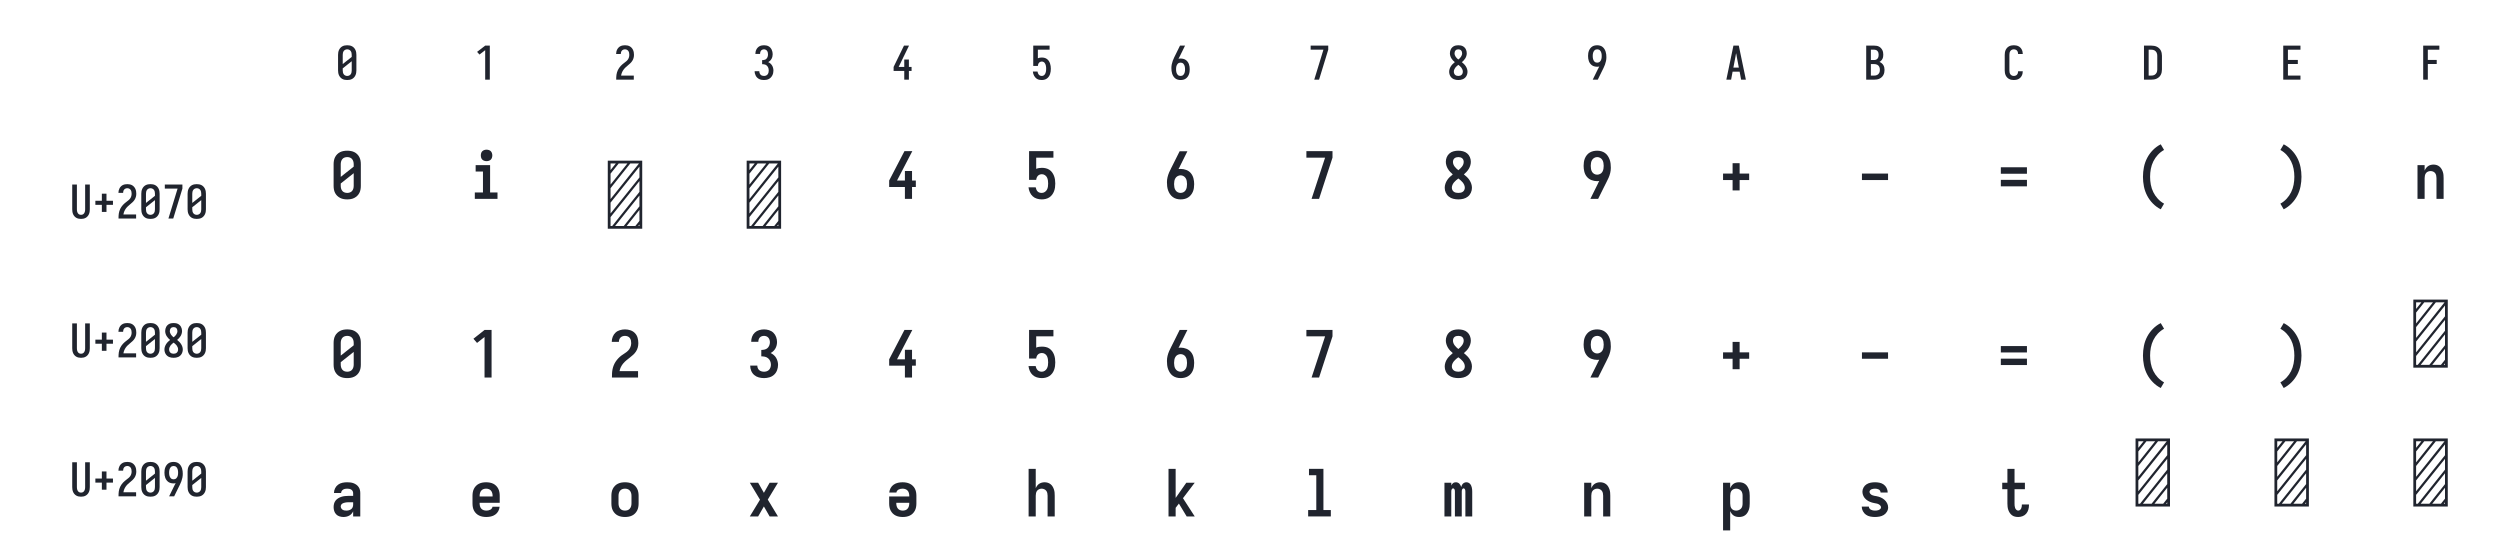 <?xml version="1.0" encoding="UTF-8" standalone="no"?>
<svg height="288" viewBox="0 0 1296 288" width="1296" xmlns="http://www.w3.org/2000/svg">
<defs>
<path d="M 250 8 Q 223 8 196 3 Q 169 -2 145 -15 Q 121 -28 102.5 -48.5 Q 84 -69 72.5 -94 Q 61 -119 56.5 -146 Q 52 -173 52 -200 L 52 -535 Q 52 -562 56.5 -589 Q 61 -616 72.5 -641 Q 84 -666 102.5 -686.5 Q 121 -707 145 -720 Q 169 -733 196 -738 Q 223 -743 250 -743 Q 277 -743 304 -738 Q 331 -733 355 -720 Q 379 -707 397.5 -686.5 Q 416 -666 427.5 -641 Q 439 -616 443.5 -589 Q 448 -562 448 -535 L 448 -200 Q 448 -173 443.5 -146 Q 439 -119 427.5 -94 Q 416 -69 397.5 -48.5 Q 379 -28 355 -15 Q 331 -2 304 3 Q 277 8 250 8 Z M 153 -337 L 347 -491 L 347 -535 Q 347 -557 342.5 -578.5 Q 338 -600 325.5 -618 Q 313 -636 292.5 -645.5 Q 272 -655 250 -655 Q 228 -655 207.5 -645.5 Q 187 -636 174.5 -618 Q 162 -600 157.5 -578.5 Q 153 -557 153 -535 Z M 250 -80 Q 272 -80 292.5 -89.5 Q 313 -99 325.5 -117 Q 338 -135 342.5 -156.5 Q 347 -178 347 -200 L 347 -398 L 153 -244 L 153 -200 Q 153 -178 157.5 -156.5 Q 162 -135 174.5 -117 Q 187 -99 207.5 -89.5 Q 228 -80 250 -80 Z " id="path1"/>
<path d="M 230 0 L 230 -637 L 107 -542 L 55 -600 L 230 -735 L 330 -735 L 330 0 Z " id="path2"/>
<path d="M 60 0 L 60 -1 Q 60 -27 61 -54 Q 62 -81 66 -107 Q 70 -133 77.5 -158.5 Q 85 -184 96.5 -207.5 Q 108 -231 123 -253 Q 138 -275 156 -294.5 Q 174 -314 194 -331 Q 214 -348 235.5 -364 Q 257 -380 277.5 -397 Q 298 -414 313 -435.5 Q 328 -457 335.5 -483 Q 343 -509 343 -535 Q 343 -557 339 -578 Q 335 -599 323.5 -617 Q 312 -635 292 -645 Q 272 -655 251 -655 Q 231 -655 213 -648 Q 195 -641 182.5 -626.5 Q 170 -612 164.5 -593 Q 159 -574 159 -555 L 159 -554 L 58 -554 L 58 -556 Q 58 -581 64 -606 Q 70 -631 82 -653.5 Q 94 -676 112 -694 Q 130 -712 152.5 -723 Q 175 -734 200 -738.5 Q 225 -743 251 -743 Q 278 -743 304.5 -737.5 Q 331 -732 354 -719 Q 377 -706 395 -685.5 Q 413 -665 424 -640.5 Q 435 -616 439.5 -589 Q 444 -562 444 -535 Q 444 -501 435 -468 Q 426 -435 407.5 -406 Q 389 -377 364 -353.5 Q 339 -330 312.5 -308.5 Q 286 -287 261 -263.5 Q 236 -240 216.5 -212.5 Q 197 -185 184 -153.5 Q 171 -122 166 -88 L 440 -88 L 440 0 Z " id="path3"/>
<path d="M 252 8 Q 226 8 200 3.5 Q 174 -1 150.5 -12 Q 127 -23 107.5 -41 Q 88 -59 75.5 -82 Q 63 -105 56.5 -130.5 Q 50 -156 50 -183 L 151 -183 Q 151 -162 157.5 -142.5 Q 164 -123 178 -108 Q 192 -93 212 -86.5 Q 232 -80 252 -80 Q 275 -80 296 -88.5 Q 317 -97 330.5 -114.5 Q 344 -132 349.5 -154 Q 355 -176 355 -198 Q 355 -217 351 -235.5 Q 347 -254 338.5 -271 Q 330 -288 316.5 -301 Q 303 -314 286 -322 Q 269 -330 250 -332 Q 231 -334 212 -334 L 212 -422 Q 229 -422 246 -424 Q 263 -426 278.5 -433 Q 294 -440 306 -452.5 Q 318 -465 325.5 -480.5 Q 333 -496 336 -513 Q 339 -530 339 -547 Q 339 -566 334.5 -585.5 Q 330 -605 319 -621 Q 308 -637 290 -646 Q 272 -655 253 -655 Q 234 -655 216.5 -647.5 Q 199 -640 188 -625.5 Q 177 -611 172 -593 Q 167 -575 167 -556 L 167 -555 L 66 -555 L 66 -558 Q 66 -582 71.5 -606.5 Q 77 -631 88.5 -653 Q 100 -675 117.5 -693 Q 135 -711 157 -722.5 Q 179 -734 203.5 -738.5 Q 228 -743 253 -743 Q 278 -743 303 -738 Q 328 -733 350.5 -721 Q 373 -709 390 -690 Q 407 -671 418 -648 Q 429 -625 434.5 -600 Q 440 -575 440 -550 Q 440 -524 434 -498.5 Q 428 -473 415.5 -450.5 Q 403 -428 384.5 -409.5 Q 366 -391 343 -379 Q 369 -368 391 -348.5 Q 413 -329 427.5 -304.5 Q 442 -280 449 -252 Q 456 -224 456 -195 Q 456 -168 450 -141.5 Q 444 -115 431.5 -91 Q 419 -67 400 -47 Q 381 -27 357 -14.5 Q 333 -2 306.5 3 Q 280 8 252 8 Z " id="path4"/>
<path d="M 282 0 L 282 -188 L 52 -188 L 52 -275 L 276 -735 L 385 -735 L 161 -275 L 282 -275 L 282 -435 L 382 -435 L 382 -275 L 440 -275 L 440 -188 L 382 -188 L 382 0 Z " id="path5"/>
<path d="M 252 8 Q 227 8 202.5 3.5 Q 178 -1 156.5 -12.5 Q 135 -24 117.5 -42 Q 100 -60 88 -81 Q 76 -102 69 -126 Q 62 -150 60 -174 L 60 -176 L 160 -176 L 161 -172 Q 164 -154 170.5 -137 Q 177 -120 188.5 -107 Q 200 -94 217 -87 Q 234 -80 252 -80 Q 269 -80 285 -87 Q 301 -94 312 -106.5 Q 323 -119 330 -135 Q 337 -151 340.5 -167.5 Q 344 -184 345.5 -201 Q 347 -218 347 -235 Q 347 -252 345.5 -269 Q 344 -286 340.5 -302.5 Q 337 -319 330.5 -334.5 Q 324 -350 313.5 -363 Q 303 -376 287 -383.5 Q 271 -391 254 -391 Q 236 -391 219.5 -384 Q 203 -377 191.5 -363 Q 180 -349 174.5 -331.5 Q 169 -314 168 -296 L 68 -296 L 68 -735 L 421 -735 L 421 -647 L 168 -647 L 168 -462 Q 188 -471 210 -474.5 Q 232 -478 254 -478 Q 284 -478 312.5 -470.5 Q 341 -463 364.5 -445.5 Q 388 -428 404.5 -403.5 Q 421 -379 430.5 -351 Q 440 -323 444 -294 Q 448 -265 448 -235 Q 448 -206 444 -176.5 Q 440 -147 430.5 -119 Q 421 -91 404 -66.5 Q 387 -42 363 -24.5 Q 339 -7 310 0.5 Q 281 8 252 8 Z " id="path6"/>
<path d="M 250 8 Q 219 8 189 -0.5 Q 159 -9 135 -28 Q 111 -47 94.5 -73.5 Q 78 -100 68.5 -129.5 Q 59 -159 55.5 -189.5 Q 52 -220 52 -250 Q 52 -291 60 -331 Q 68 -371 82 -409 Q 96 -447 114 -483.5 Q 132 -520 150 -556 L 238 -735 L 347 -735 L 240 -517 Q 232 -500 223 -483.5 Q 214 -467 205 -451 Q 217 -454 229 -455 Q 241 -456 253 -456 Q 281 -456 309.5 -449 Q 338 -442 361.5 -426 Q 385 -410 402.5 -386.5 Q 420 -363 430 -336.5 Q 440 -310 444 -281.5 Q 448 -253 448 -224 Q 448 -195 444 -166.5 Q 440 -138 429.5 -111 Q 419 -84 401.5 -60.5 Q 384 -37 360 -21 Q 336 -5 307.5 1.5 Q 279 8 250 8 Z M 250 -80 Q 266 -80 282 -85.5 Q 298 -91 309.5 -102.5 Q 321 -114 328.5 -129 Q 336 -144 340 -159.5 Q 344 -175 345.5 -191.5 Q 347 -208 347 -224 Q 347 -240 345.5 -256.5 Q 344 -273 340 -288.5 Q 336 -304 328.5 -319 Q 321 -334 309.5 -345.5 Q 298 -357 282.5 -362.5 Q 267 -368 251 -368 Q 234 -368 218.5 -362.5 Q 203 -357 191.5 -345.5 Q 180 -334 172 -319.5 Q 164 -305 160 -289 Q 156 -273 154.5 -256.5 Q 153 -240 153 -224 Q 153 -208 154.5 -191.5 Q 156 -175 160 -159.5 Q 164 -144 171.5 -129 Q 179 -114 190.5 -102.5 Q 202 -91 218 -85.5 Q 234 -80 250 -80 Z " id="path7"/>
<path d="M 138 0 L 336 -647 L 60 -647 L 60 -735 L 440 -735 L 440 -647 L 242 0 Z " id="path8"/>
<path d="M 250 8 Q 225 8 200 4 Q 175 -0 152 -10 Q 129 -20 109.5 -37 Q 90 -54 77.5 -75.5 Q 65 -97 58.5 -121.5 Q 52 -146 52 -172 Q 52 -203 62 -232.5 Q 72 -262 88.5 -288 Q 105 -314 127 -336 Q 149 -358 174 -378 Q 152 -396 132.5 -417 Q 113 -438 98.5 -462.5 Q 84 -487 76 -514.5 Q 68 -542 68 -570 Q 68 -594 73.5 -617 Q 79 -640 90.5 -661 Q 102 -682 119.5 -698.5 Q 137 -715 158 -725 Q 179 -735 202.5 -739 Q 226 -743 250 -743 Q 274 -743 297.5 -739 Q 321 -735 342 -725 Q 363 -715 380.5 -698.5 Q 398 -682 409.5 -661 Q 421 -640 426.5 -617 Q 432 -594 432 -570 Q 432 -542 424 -514.5 Q 416 -487 401.5 -462.5 Q 387 -438 367.5 -417 Q 348 -396 326 -378 Q 351 -358 373 -336 Q 395 -314 411.5 -288 Q 428 -262 438 -232.5 Q 448 -203 448 -172 Q 448 -146 441.5 -121.5 Q 435 -97 422.5 -75.5 Q 410 -54 390.5 -37 Q 371 -20 348 -10 Q 325 -0 300 4 Q 275 8 250 8 Z M 250 -435 Q 266 -447 280.5 -461.5 Q 295 -476 306.5 -493 Q 318 -510 325 -529.5 Q 332 -549 332 -569 Q 332 -586 326.5 -602.5 Q 321 -619 310 -631.5 Q 299 -644 283 -649.5 Q 267 -655 250 -655 Q 233 -655 217 -649.5 Q 201 -644 190 -631.5 Q 179 -619 173.5 -602.5 Q 168 -586 168 -569 Q 168 -549 175 -529.5 Q 182 -510 193.5 -493 Q 205 -476 219.5 -461.5 Q 234 -447 250 -435 Z M 250 -80 Q 269 -80 287.5 -85.5 Q 306 -91 320 -104 Q 334 -117 340.5 -135.5 Q 347 -154 347 -173 Q 347 -196 338.5 -217.5 Q 330 -239 316.5 -257.5 Q 303 -276 285.5 -291 Q 268 -306 250 -320 Q 232 -306 214.5 -291 Q 197 -276 183.5 -257.5 Q 170 -239 161.5 -217.5 Q 153 -196 153 -173 Q 153 -154 159.5 -135.5 Q 166 -117 180 -104 Q 194 -91 212.5 -85.5 Q 231 -80 250 -80 Z " id="path9"/>
<path d="M 262 0 L 153 0 L 260 -218 Q 268 -235 277 -251.5 Q 286 -268 295 -284 Q 283 -281 271 -280 Q 259 -279 247 -279 Q 219 -279 190.5 -286 Q 162 -293 138.5 -309 Q 115 -325 97.5 -348.5 Q 80 -372 70 -398.5 Q 60 -425 56 -453.5 Q 52 -482 52 -511 Q 52 -540 56 -568.5 Q 60 -597 70.5 -624 Q 81 -651 98.5 -674.5 Q 116 -698 140 -714 Q 164 -730 192.5 -736.5 Q 221 -743 250 -743 Q 281 -743 311 -734.5 Q 341 -726 365 -707 Q 389 -688 405.5 -661.5 Q 422 -635 431.5 -605.5 Q 441 -576 444.5 -545.5 Q 448 -515 448 -485 Q 448 -444 440 -404 Q 432 -364 418 -326 Q 404 -288 386 -251.5 Q 368 -215 350 -179 Z M 249 -367 Q 266 -367 281.5 -372.5 Q 297 -378 308.5 -389.5 Q 320 -401 328 -415.5 Q 336 -430 340 -446 Q 344 -462 345.5 -478.5 Q 347 -495 347 -511 Q 347 -527 345.5 -543.5 Q 344 -560 340 -575.5 Q 336 -591 328.5 -606 Q 321 -621 309.5 -632.5 Q 298 -644 282 -649.5 Q 266 -655 250 -655 Q 234 -655 218 -649.5 Q 202 -644 190.5 -632.5 Q 179 -621 171.5 -606 Q 164 -591 160 -575.5 Q 156 -560 154.5 -543.5 Q 153 -527 153 -511 Q 153 -495 154.5 -478.5 Q 156 -462 160 -446.5 Q 164 -431 171.5 -416 Q 179 -401 190.5 -389.5 Q 202 -378 217.5 -372.5 Q 233 -367 249 -367 Z " id="path10"/>
<path d="M 39 0 L 192 -735 L 308 -735 L 461 0 L 358 0 L 326 -172 L 174 -172 L 142 0 Z M 309 -260 L 265 -490 Q 262 -511 258 -531.5 Q 254 -552 250 -572 Q 246 -552 242 -531.5 Q 238 -511 235 -490 L 191 -260 Z " id="path11"/>
<path d="M 60 0 L 60 -735 L 234 -735 Q 261 -735 287 -730.5 Q 313 -726 336 -714 Q 359 -702 377.5 -682.5 Q 396 -663 408 -639.5 Q 420 -616 424.5 -590 Q 429 -564 429 -538 Q 429 -515 425 -492 Q 421 -469 410.5 -448.5 Q 400 -428 383.5 -411 Q 367 -394 347 -383 Q 372 -373 393.5 -355.5 Q 415 -338 429.5 -314.5 Q 444 -291 450 -264 Q 456 -237 456 -210 Q 456 -181 450 -152.5 Q 444 -124 430 -98.5 Q 416 -73 394.5 -53.5 Q 373 -34 347 -21.5 Q 321 -9 292 -4.5 Q 263 -0 234 0 Z M 161 -424 L 234 -424 Q 255 -424 274.5 -432.5 Q 294 -441 306.5 -457.5 Q 319 -474 324 -494.5 Q 329 -515 329 -536 Q 329 -557 324 -577.5 Q 319 -598 306.5 -614.5 Q 294 -631 274.5 -639 Q 255 -647 234 -647 L 161 -647 Z M 161 -88 L 234 -88 Q 251 -88 267 -91 Q 283 -94 297.5 -101.5 Q 312 -109 323.5 -121 Q 335 -133 342.5 -148 Q 350 -163 352.5 -179 Q 355 -195 355 -212 Q 355 -228 352.5 -244.5 Q 350 -261 343 -276 Q 336 -291 324.5 -303 Q 313 -315 298 -322.5 Q 283 -330 267 -333 Q 251 -336 234 -336 L 161 -336 Z " id="path12"/>
<path d="M 247 8 Q 220 8 193.5 2.5 Q 167 -3 143.5 -16 Q 120 -29 101.5 -49.5 Q 83 -70 72 -94.5 Q 61 -119 56.5 -146 Q 52 -173 52 -200 L 52 -535 Q 52 -562 56.5 -589 Q 61 -616 72 -640.5 Q 83 -665 101.5 -685.5 Q 120 -706 143.5 -719 Q 167 -732 193.5 -737.5 Q 220 -743 247 -743 Q 273 -743 298 -738.5 Q 323 -734 346 -723 Q 369 -712 387.5 -694 Q 406 -676 418 -653.5 Q 430 -631 436 -606 Q 442 -581 442 -556 L 442 -554 L 341 -554 L 341 -555 Q 341 -575 335.5 -593.5 Q 330 -612 317 -627 Q 304 -642 285.5 -648.5 Q 267 -655 247 -655 Q 226 -655 206 -645.5 Q 186 -636 173.5 -618 Q 161 -600 157 -578.5 Q 153 -557 153 -535 L 153 -200 Q 153 -178 157 -156.5 Q 161 -135 173.5 -117 Q 186 -99 206 -89.5 Q 226 -80 247 -80 Q 267 -80 285.5 -86.5 Q 304 -93 317 -108 Q 330 -123 335.5 -141.5 Q 341 -160 341 -180 L 341 -181 L 442 -181 L 442 -179 Q 442 -154 436 -129 Q 430 -104 418 -81.5 Q 406 -59 387.5 -41 Q 369 -23 346 -12 Q 323 -1 298 3.5 Q 273 8 247 8 Z " id="path13"/>
<path d="M 60 0 L 60 -735 L 219 -735 Q 249 -735 279 -730 Q 309 -725 336.5 -712 Q 364 -699 386 -678.5 Q 408 -658 422 -631.5 Q 436 -605 442 -575 Q 448 -545 448 -515 L 448 -220 Q 448 -190 442 -160 Q 436 -130 422 -103.5 Q 408 -77 386 -56.5 Q 364 -36 336.5 -23 Q 309 -10 279 -5 Q 249 -0 219 0 Z M 161 -88 L 219 -88 Q 237 -88 254 -91 Q 271 -94 286.5 -102.5 Q 302 -111 314 -124 Q 326 -137 333.5 -152.5 Q 341 -168 344 -185.5 Q 347 -203 347 -220 L 347 -515 Q 347 -532 344 -549.5 Q 341 -567 333.5 -582.5 Q 326 -598 314 -611 Q 302 -624 286.5 -632.5 Q 271 -641 254 -644 Q 237 -647 219 -647 L 161 -647 Z " id="path14"/>
<path d="M 68 0 L 68 -735 L 440 -735 L 440 -647 L 169 -647 L 169 -426 L 383 -426 L 383 -338 L 169 -338 L 169 -88 L 440 -88 L 440 0 Z " id="path15"/>
<path d="M 91 0 L 91 -735 L 440 -735 L 440 -647 L 191 -647 L 191 -426 L 383 -426 L 383 -338 L 191 -338 L 191 0 Z " id="path16"/>
<path d="M 250 8 Q 223 8 196.5 2.5 Q 170 -3 147 -16.5 Q 124 -30 106.5 -50.5 Q 89 -71 78.5 -95.5 Q 68 -120 64 -146.5 Q 60 -173 60 -200 L 60 -735 L 161 -735 L 161 -200 Q 161 -186 162.5 -172 Q 164 -158 168 -144.5 Q 172 -131 179.5 -118.5 Q 187 -106 197.5 -97 Q 208 -88 222 -84 Q 236 -80 250 -80 Q 264 -80 278 -84 Q 292 -88 302.5 -97 Q 313 -106 320.5 -118.5 Q 328 -131 332 -144.5 Q 336 -158 337.5 -172 Q 339 -186 339 -200 L 339 -735 L 440 -735 L 440 -200 Q 440 -173 436 -146.5 Q 432 -120 421.5 -95.5 Q 411 -71 393.5 -50.5 Q 376 -30 353 -16.5 Q 330 -3 303.5 2.5 Q 277 8 250 8 Z " id="path17"/>
<path d="M 300 -143 L 200 -143 L 200 -296 L 60 -296 L 60 -384 L 200 -384 L 200 -537 L 300 -537 L 300 -384 L 440 -384 L 440 -296 L 300 -296 Z " id="path18"/>
<path d="M 250 -317 Q 230 -317 210.5 -320.5 Q 191 -324 173.5 -333 Q 156 -342 142 -355.5 Q 128 -369 119 -386.5 Q 110 -404 106.5 -423.5 Q 103 -443 103 -463 L 103 -698 Q 103 -717 106.5 -736.5 Q 110 -756 119 -773.5 Q 128 -791 142 -805 Q 156 -819 173.5 -827.5 Q 191 -836 210.5 -839.5 Q 230 -843 250 -843 Q 270 -843 289.5 -839.5 Q 309 -836 326.5 -827.5 Q 344 -819 358 -805 Q 372 -791 381 -773.5 Q 390 -756 393.5 -736.5 Q 397 -717 397 -698 L 397 -463 Q 397 -443 393.5 -423.5 Q 390 -404 381 -386.5 Q 372 -369 358 -355.5 Q 344 -342 326.5 -333 Q 309 -324 289.5 -320.5 Q 270 -317 250 -317 Z M 180 -560 L 320 -671 L 320 -698 Q 320 -712 316 -726.5 Q 312 -741 302.5 -752.5 Q 293 -764 279 -769 Q 265 -774 250 -774 Q 235 -774 221 -769 Q 207 -764 197.5 -752.5 Q 188 -741 184 -726.5 Q 180 -712 180 -698 Z M 250 -387 Q 265 -387 279 -392 Q 293 -397 302.5 -408 Q 312 -419 316 -433.5 Q 320 -448 320 -463 L 320 -600 L 180 -489 L 180 -463 Q 180 -448 184 -433.5 Q 188 -419 197.5 -408 Q 207 -397 221 -392 Q 235 -387 250 -387 Z " id="path19"/>
<path d="M 255 -730 Q 242 -730 230 -734 Q 218 -738 209 -746.5 Q 200 -755 196.5 -767.5 Q 193 -780 193 -792 Q 193 -804 196.5 -816.5 Q 200 -829 209 -837.5 Q 218 -846 230 -850 Q 242 -854 255 -854 Q 267 -854 279.5 -850 Q 292 -846 300.5 -837.5 Q 309 -829 313 -816.5 Q 317 -804 317 -792 Q 317 -780 313 -767.5 Q 309 -755 300.5 -746.5 Q 292 -738 279.5 -734 Q 267 -730 255 -730 Z M 128 -323 L 128 -392 L 216 -392 L 216 -618 L 137 -618 L 137 -687 L 293 -687 L 293 -392 L 373 -392 L 373 -323 Z " id="path20"/>
<path d="M 64 0 L 64 -735 L 436 -735 L 436 0 Z M 94 -321 L 179 -427 L 401 -705 L 307 -705 L 94 -438 Z M 94 -477 L 276 -705 L 182 -705 L 94 -595 Z M 94 -634 L 151 -705 L 94 -705 Z M 94 -165 L 406 -554 L 406 -671 L 94 -282 Z M 94 -30 L 112 -30 L 406 -398 L 406 -515 L 94 -126 Z M 237 -30 L 406 -242 L 406 -359 L 143 -30 Z M 268 -30 L 362 -30 L 406 -85 L 406 -203 Z M 393 -30 L 406 -30 L 406 -46 Z " id="path21"/>
<path d="M 273 -323 L 273 -451 L 103 -451 L 103 -521 L 268 -838 L 353 -838 L 188 -521 L 273 -521 L 273 -624 L 350 -624 L 350 -521 L 391 -521 L 391 -451 L 350 -451 L 350 -323 Z " id="path22"/>
<path d="M 251 -317 Q 224 -317 198 -325 Q 172 -333 152.5 -351 Q 133 -369 122 -394.5 Q 111 -420 108 -446 L 108 -447 L 185 -447 L 186 -446 Q 188 -434 193 -422.5 Q 198 -411 206.5 -402.5 Q 215 -394 227 -390.5 Q 239 -387 251 -387 Q 268 -387 283 -396.5 Q 298 -406 306.5 -421 Q 315 -436 317.5 -453 Q 320 -470 320 -488 Q 320 -505 317.5 -522 Q 315 -539 307.5 -554 Q 300 -569 285 -579 Q 270 -589 253 -589 Q 241 -589 229.5 -585 Q 218 -581 209.5 -572 Q 201 -563 196.5 -551.5 Q 192 -540 191 -528 L 114 -528 L 114 -838 L 377 -838 L 377 -768 L 191 -768 L 191 -647 Q 206 -653 221.5 -655.5 Q 237 -658 253 -658 Q 274 -658 295 -653 Q 316 -648 333.5 -636.5 Q 351 -625 363.5 -607.5 Q 376 -590 383.5 -570.5 Q 391 -551 394 -530 Q 397 -509 397 -488 Q 397 -466 394 -445 Q 391 -424 383.5 -404.5 Q 376 -385 363 -367.5 Q 350 -350 332 -338.5 Q 314 -327 293 -322 Q 272 -317 251 -317 Z " id="path23"/>
<path d="M 250 -317 Q 228 -317 206 -323 Q 184 -329 166 -342.5 Q 148 -356 135.5 -374.5 Q 123 -393 115.5 -414.5 Q 108 -436 105.5 -458 Q 103 -480 103 -503 Q 103 -530 109.5 -557 Q 116 -584 127 -609.5 Q 138 -635 151 -659.5 Q 164 -684 176 -709 L 240 -837 L 324 -837 L 245 -678 Q 241 -670 237 -661.5 Q 233 -653 228 -645 Q 234 -645 240 -645.5 Q 246 -646 252 -646 Q 283 -646 313 -634.5 Q 343 -623 362.5 -598.5 Q 382 -574 389.5 -543.5 Q 397 -513 397 -482 Q 397 -461 394 -440 Q 391 -419 383 -400 Q 375 -381 361.5 -364.5 Q 348 -348 330 -337 Q 312 -326 291.5 -321.5 Q 271 -317 250 -317 Z M 250 -387 Q 267 -387 282 -395 Q 297 -403 305.5 -417.5 Q 314 -432 317 -448.5 Q 320 -465 320 -482 Q 320 -498 317 -515 Q 314 -532 305.5 -546 Q 297 -560 282 -568.5 Q 267 -577 251 -577 Q 234 -577 218.5 -568.5 Q 203 -560 194.5 -546 Q 186 -532 183 -515.5 Q 180 -499 180 -482 Q 180 -465 183 -448.5 Q 186 -432 194.5 -417.5 Q 203 -403 218 -395 Q 233 -387 250 -387 Z " id="path24"/>
<path d="M 165 -323 L 311 -768 L 109 -768 L 109 -838 L 391 -838 L 391 -768 L 290 -459 L 246 -323 Z " id="path25"/>
<path d="M 250 -317 Q 223 -317 196 -323.5 Q 169 -330 147.5 -347 Q 126 -364 114.5 -389.5 Q 103 -415 103 -442 Q 103 -464 110 -485 Q 117 -506 129 -524.5 Q 141 -543 157 -558.5 Q 173 -574 190 -587 Q 175 -600 161 -615 Q 147 -630 137 -647 Q 127 -664 121 -683.5 Q 115 -703 115 -723 Q 115 -749 125 -773 Q 135 -797 154.5 -813.5 Q 174 -830 199 -836.5 Q 224 -843 250 -843 Q 276 -843 301 -836.5 Q 326 -830 345.5 -813.5 Q 365 -797 375 -773 Q 385 -749 385 -723 Q 385 -703 379 -683.5 Q 373 -664 363 -647 Q 353 -630 339 -615 Q 325 -600 310 -587 Q 327 -574 343 -558.5 Q 359 -543 371 -524.5 Q 383 -506 390 -485 Q 397 -464 397 -442 Q 397 -415 385.5 -389.5 Q 374 -364 352.5 -347 Q 331 -330 304 -323.5 Q 277 -317 250 -317 Z M 250 -632 Q 261 -641 271 -650.5 Q 281 -660 289.5 -671 Q 298 -682 303 -695 Q 308 -708 308 -722 Q 308 -733 304 -743.5 Q 300 -754 291.5 -761 Q 283 -768 272 -771 Q 261 -774 250 -774 Q 239 -774 228 -771 Q 217 -768 208.5 -761 Q 200 -754 196 -743.5 Q 192 -733 192 -722 Q 192 -708 197 -695 Q 202 -682 210.5 -671 Q 219 -660 229 -650.5 Q 239 -641 250 -632 Z M 250 -387 Q 263 -387 275.5 -389.5 Q 288 -392 298.5 -399.5 Q 309 -407 314.5 -419 Q 320 -431 320 -443 Q 320 -459 313.5 -473.5 Q 307 -488 297 -500.5 Q 287 -513 275 -523 Q 263 -533 250 -543 Q 237 -533 225 -523 Q 213 -513 203 -500.5 Q 193 -488 186.5 -473.5 Q 180 -459 180 -443 Q 180 -431 185.5 -419 Q 191 -407 201.5 -399.5 Q 212 -392 224.5 -389.5 Q 237 -387 250 -387 Z " id="path26"/>
<path d="M 176 -323 L 255 -482 Q 259 -491 263 -499.5 Q 267 -508 272 -516 Q 266 -515 260 -514.5 Q 254 -514 248 -514 Q 217 -514 187 -526 Q 157 -538 137.5 -562 Q 118 -586 110.5 -617 Q 103 -648 103 -679 Q 103 -700 106 -720.5 Q 109 -741 117 -760.5 Q 125 -780 138.5 -796.5 Q 152 -813 170 -823.5 Q 188 -834 208.5 -838.5 Q 229 -843 250 -843 Q 272 -843 294 -837 Q 316 -831 334 -818 Q 352 -805 364.5 -786 Q 377 -767 384.5 -746 Q 392 -725 394.5 -702.5 Q 397 -680 397 -658 Q 397 -630 390.5 -603 Q 384 -576 373 -551 Q 362 -526 349 -501.5 Q 336 -477 324 -452 L 260 -323 Z M 249 -584 Q 266 -584 281.5 -592 Q 297 -600 305.5 -614.5 Q 314 -629 317 -645.5 Q 320 -662 320 -679 Q 320 -695 317 -712 Q 314 -729 305.5 -743 Q 297 -757 282 -765.5 Q 267 -774 250 -774 Q 233 -774 218 -765.5 Q 203 -757 194.5 -743 Q 186 -729 183 -712 Q 180 -695 180 -679 Q 180 -662 183 -645.5 Q 186 -629 194.5 -614.5 Q 203 -600 218 -592 Q 233 -584 249 -584 Z " id="path27"/>
<path d="M 212 -414 L 212 -526 L 109 -526 L 109 -596 L 212 -596 L 212 -708 L 288 -708 L 288 -596 L 391 -596 L 391 -526 L 288 -526 L 288 -414 Z " id="path28"/>
<path d="M 109 -526 L 109 -596 L 391 -596 L 391 -526 Z " id="path29"/>
<path d="M 109 -594 L 109 -664 L 391 -664 L 391 -594 Z M 109 -458 L 109 -528 L 391 -528 L 391 -458 Z " id="path30"/>
<path d="M 336 -210 Q 289 -234 251.5 -272 Q 214 -310 189.5 -357 Q 165 -404 154.5 -456 Q 144 -508 144 -561 Q 144 -614 154.5 -666 Q 165 -718 189.5 -765 Q 214 -812 251.5 -850 Q 289 -888 336 -912 L 372 -851 Q 334 -830 304.5 -798 Q 275 -766 256 -727.5 Q 237 -689 229 -646.5 Q 221 -604 221 -561 Q 221 -518 229 -475.5 Q 237 -433 256 -394.5 Q 275 -356 304.5 -324 Q 334 -292 372 -271 Z " id="path31"/>
<path d="M 164 -210 L 128 -271 Q 166 -292 195.5 -324 Q 225 -356 244 -394.5 Q 263 -433 271 -475.5 Q 279 -518 279 -561 Q 279 -604 271 -646.5 Q 263 -689 244 -727.5 Q 225 -766 195.5 -798 Q 166 -830 128 -851 L 164 -912 Q 211 -888 248.5 -850 Q 286 -812 310.5 -765 Q 335 -718 345.5 -666 Q 356 -614 356 -561 Q 356 -508 345.5 -456 Q 335 -404 310.5 -357 Q 286 -310 248.5 -272 Q 211 -234 164 -210 Z " id="path32"/>
<path d="M 109 -323 L 109 -687 L 186 -687 L 186 -628 Q 192 -642 201 -654.5 Q 210 -667 223 -676 Q 236 -685 251 -689 Q 266 -693 282 -693 Q 299 -693 315.5 -688 Q 332 -683 345.5 -672 Q 359 -661 368 -646 Q 377 -631 382.5 -614.5 Q 388 -598 389.5 -581 Q 391 -564 391 -547 L 391 -323 L 314 -323 L 314 -547 Q 314 -561 311 -575 Q 308 -589 299.5 -600.5 Q 291 -612 277.5 -617.5 Q 264 -623 250 -623 Q 236 -623 222.5 -617.5 Q 209 -612 200.5 -600.5 Q 192 -589 189 -575 Q 186 -561 186 -547 L 186 -323 Z " id="path33"/>
<path d="M 250 113 Q 230 113 210.5 109.5 Q 191 106 173.5 97.5 Q 156 89 142 75 Q 128 61 119 43.5 Q 110 26 106.5 6.5 Q 103 -13 103 -33 L 103 -267 Q 103 -287 106.5 -306.5 Q 110 -326 119 -343.5 Q 128 -361 142 -374.5 Q 156 -388 173.5 -397 Q 191 -406 210.5 -409.5 Q 230 -413 250 -413 Q 270 -413 289.5 -409.5 Q 309 -406 326.5 -397 Q 344 -388 358 -374.5 Q 372 -361 381 -343.5 Q 390 -326 393.5 -306.5 Q 397 -287 397 -267 L 397 -33 Q 397 -13 393.5 6.5 Q 390 26 381 43.5 Q 372 61 358 75 Q 344 89 326.5 97.5 Q 309 106 289.5 109.5 Q 270 113 250 113 Z M 180 -130 L 320 -241 L 320 -267 Q 320 -282 316 -296.5 Q 312 -311 302.5 -322 Q 293 -333 279 -338 Q 265 -343 250 -343 Q 235 -343 221 -338 Q 207 -333 197.5 -322 Q 188 -311 184 -296.5 Q 180 -282 180 -267 Z M 250 44 Q 265 44 279 39 Q 293 34 302.5 22.5 Q 312 11 316 -3.5 Q 320 -18 320 -33 L 320 -170 L 180 -59 L 180 -33 Q 180 -18 184 -3.5 Q 188 11 197.5 22.5 Q 207 34 221 39 Q 235 44 250 44 Z " id="path34"/>
<path d="M 233 107 L 233 -331 L 152 -267 L 113 -312 L 233 -407 L 309 -407 L 309 107 Z " id="path35"/>
<path d="M 109 107 Q 109 84 110 61.5 Q 111 39 115.5 17 Q 120 -5 128.5 -26 Q 137 -47 149.5 -65.5 Q 162 -84 177.5 -100.5 Q 193 -117 211 -130.5 Q 229 -144 248.5 -156 Q 268 -168 283.5 -183.5 Q 299 -199 308 -220.5 Q 317 -242 317 -264 Q 317 -279 314 -293.5 Q 311 -308 302 -320 Q 293 -332 279 -337.5 Q 265 -343 250 -343 Q 237 -343 224.5 -339 Q 212 -335 202.5 -326 Q 193 -317 188.5 -304.5 Q 184 -292 184 -279 L 184 -278 L 107 -278 L 107 -279 Q 107 -307 117.5 -333.5 Q 128 -360 148 -378.5 Q 168 -397 195.5 -405 Q 223 -413 250 -413 Q 280 -413 308.5 -403.5 Q 337 -394 357.5 -372.5 Q 378 -351 386 -322.5 Q 394 -294 394 -264 Q 394 -241 388 -218 Q 382 -195 369 -175 Q 356 -155 338.5 -139 Q 321 -123 302 -108.5 Q 283 -94 265 -79 Q 247 -64 231.5 -46 Q 216 -28 205.5 -6.5 Q 195 15 191 38 L 391 38 L 391 107 Z " id="path36"/>
<path d="M 252 113 Q 223 113 195 105.5 Q 167 98 145.5 79.5 Q 124 61 113 34 Q 102 7 102 -22 L 179 -22 Q 179 -8 184 5 Q 189 18 199.5 27 Q 210 36 224 40 Q 238 44 252 44 Q 267 44 281.5 39 Q 296 34 306 23 Q 316 12 321 -2.5 Q 326 -17 326 -32 Q 326 -52 318 -70.5 Q 310 -89 295 -101.5 Q 280 -114 260.5 -118 Q 241 -122 222 -122 L 222 -191 Q 239 -191 257 -195 Q 275 -199 288 -210.5 Q 301 -222 308 -239 Q 315 -256 315 -274 Q 315 -287 311 -300 Q 307 -313 298.5 -323 Q 290 -333 277.5 -338 Q 265 -343 252 -343 Q 239 -343 227 -339 Q 215 -335 206.5 -326 Q 198 -317 194 -305 Q 190 -293 190 -280 L 190 -279 L 113 -279 L 113 -281 Q 113 -308 122.5 -334 Q 132 -360 152 -378.5 Q 172 -397 198.5 -405 Q 225 -413 252 -413 Q 279 -413 306 -404.5 Q 333 -396 353 -376.5 Q 373 -357 382.5 -330 Q 392 -303 392 -276 Q 392 -258 387.5 -240 Q 383 -222 374 -206.5 Q 365 -191 352 -178.5 Q 339 -166 323 -158 Q 341 -149 356.5 -136 Q 372 -123 382 -106 Q 392 -89 397.5 -69.5 Q 403 -50 403 -31 Q 403 -1 392.5 27.5 Q 382 56 360.5 76 Q 339 96 310 104.5 Q 281 113 252 113 Z " id="path37"/>
<path d="M 273 107 L 273 -21 L 103 -21 L 103 -90 L 268 -407 L 353 -407 L 188 -90 L 273 -90 L 273 -193 L 350 -193 L 350 -90 L 391 -90 L 391 -21 L 350 -21 L 350 107 Z " id="path38"/>
<path d="M 251 113 Q 224 113 198 105 Q 172 97 152.5 79 Q 133 61 122 36 Q 111 11 108 -16 L 108 -17 L 185 -17 L 186 -15 Q 188 -3 193 8 Q 198 19 206.5 27.5 Q 215 36 227 40 Q 239 44 251 44 Q 268 44 283 34.5 Q 298 25 306.5 9.5 Q 315 -6 317.5 -23 Q 320 -40 320 -57 Q 320 -74 317.5 -91 Q 315 -108 307.5 -123.5 Q 300 -139 285 -148.5 Q 270 -158 253 -158 Q 241 -158 229.5 -154 Q 218 -150 209.5 -141.5 Q 201 -133 196.5 -121.5 Q 192 -110 191 -98 L 114 -98 L 114 -407 L 377 -407 L 377 -338 L 191 -338 L 191 -216 Q 206 -223 221.5 -225 Q 237 -227 253 -227 Q 274 -227 295 -222.5 Q 316 -218 333.5 -206 Q 351 -194 363.5 -177 Q 376 -160 383.5 -140 Q 391 -120 394 -99 Q 397 -78 397 -57 Q 397 -36 394 -15 Q 391 6 383.5 26 Q 376 46 363 63 Q 350 80 332 91.5 Q 314 103 293 108 Q 272 113 251 113 Z " id="path39"/>
<path d="M 250 113 Q 228 113 206 107 Q 184 101 166 88 Q 148 75 135.5 56 Q 123 37 115.5 16 Q 108 -5 105.5 -27.5 Q 103 -50 103 -72 Q 103 -100 109.5 -127 Q 116 -154 127 -179 Q 138 -204 151 -228.5 Q 164 -253 176 -278 L 240 -407 L 324 -407 L 245 -248 Q 241 -239 237 -230.5 Q 233 -222 228 -214 Q 234 -215 240 -215.5 Q 246 -216 252 -216 Q 283 -216 313 -204 Q 343 -192 362.5 -168 Q 382 -144 389.5 -113 Q 397 -82 397 -51 Q 397 -30 394 -9.5 Q 391 11 383 30.5 Q 375 50 361.5 66.5 Q 348 83 330 93.5 Q 312 104 291.5 108.5 Q 271 113 250 113 Z M 250 44 Q 267 44 282 35.5 Q 297 27 305.5 13 Q 314 -1 317 -18 Q 320 -35 320 -51 Q 320 -68 317 -84.5 Q 314 -101 305.5 -115.5 Q 297 -130 282 -138 Q 267 -146 251 -146 Q 234 -146 218.5 -138 Q 203 -130 194.5 -115.5 Q 186 -101 183 -84.5 Q 180 -68 180 -51 Q 180 -35 183 -18 Q 186 -1 194.5 13 Q 203 27 218 35.5 Q 233 44 250 44 Z " id="path40"/>
<path d="M 165 107 L 311 -338 L 109 -338 L 109 -407 L 391 -407 L 391 -338 L 290 -29 L 246 107 Z " id="path41"/>
<path d="M 250 113 Q 223 113 196 106.5 Q 169 100 147.5 83.5 Q 126 67 114.5 41.5 Q 103 16 103 -11 Q 103 -33 110 -54.5 Q 117 -76 129 -94 Q 141 -112 157 -127.5 Q 173 -143 190 -157 Q 175 -170 161 -184.5 Q 147 -199 137 -216.5 Q 127 -234 121 -253.5 Q 115 -273 115 -293 Q 115 -318 125 -342.5 Q 135 -367 154.5 -383.5 Q 174 -400 199 -406.5 Q 224 -413 250 -413 Q 276 -413 301 -406.5 Q 326 -400 345.5 -383.5 Q 365 -367 375 -342.5 Q 385 -318 385 -293 Q 385 -273 379 -253.5 Q 373 -234 363 -216.5 Q 353 -199 339 -184.5 Q 325 -170 310 -157 Q 327 -143 343 -127.5 Q 359 -112 371 -94 Q 383 -76 390 -54.5 Q 397 -33 397 -11 Q 397 16 385.5 41.5 Q 374 67 352.5 83.5 Q 331 100 304 106.5 Q 277 113 250 113 Z M 250 -201 Q 261 -210 271 -219.5 Q 281 -229 289.5 -240.5 Q 298 -252 303 -265 Q 308 -278 308 -292 Q 308 -303 304 -313.5 Q 300 -324 291.5 -331 Q 283 -338 272 -340.5 Q 261 -343 250 -343 Q 239 -343 228 -340.5 Q 217 -338 208.5 -331 Q 200 -324 196 -313.5 Q 192 -303 192 -292 Q 192 -278 197 -265 Q 202 -252 210.5 -240.5 Q 219 -229 229 -219.5 Q 239 -210 250 -201 Z M 250 44 Q 263 44 275.5 41 Q 288 38 298.5 30.5 Q 309 23 314.5 11.5 Q 320 0 320 -13 Q 320 -29 313.5 -43.5 Q 307 -58 297 -70 Q 287 -82 275 -92.5 Q 263 -103 250 -112 Q 237 -103 225 -92.5 Q 213 -82 203 -70 Q 193 -58 186.5 -43.5 Q 180 -29 180 -13 Q 180 0 185.5 11.5 Q 191 23 201.5 30.5 Q 212 38 224.5 41 Q 237 44 250 44 Z " id="path42"/>
<path d="M 176 107 L 255 -52 Q 259 -60 263 -68.5 Q 267 -77 272 -85 Q 266 -85 260 -84.5 Q 254 -84 248 -84 Q 217 -84 187 -95.5 Q 157 -107 137.5 -131.5 Q 118 -156 110.5 -186.5 Q 103 -217 103 -248 Q 103 -269 106 -290 Q 109 -311 117 -330 Q 125 -349 138.5 -365.5 Q 152 -382 170 -393 Q 188 -404 208.5 -408.5 Q 229 -413 250 -413 Q 272 -413 294 -407 Q 316 -401 334 -387.5 Q 352 -374 364.5 -355.5 Q 377 -337 384.5 -315.5 Q 392 -294 394.5 -272 Q 397 -250 397 -227 Q 397 -200 390.5 -173 Q 384 -146 373 -120.5 Q 362 -95 349 -70.5 Q 336 -46 324 -21 L 260 107 Z M 249 -153 Q 266 -153 281.5 -161.5 Q 297 -170 305.5 -184 Q 314 -198 317 -214.5 Q 320 -231 320 -248 Q 320 -265 317 -281.5 Q 314 -298 305.5 -312.5 Q 297 -327 282 -335 Q 267 -343 250 -343 Q 233 -343 218 -335 Q 203 -327 194.5 -312.5 Q 186 -298 183 -281.5 Q 180 -265 180 -248 Q 180 -232 183 -215 Q 186 -198 194.5 -184 Q 203 -170 218 -161.5 Q 233 -153 249 -153 Z " id="path43"/>
<path d="M 212 17 L 212 -96 L 109 -96 L 109 -165 L 212 -165 L 212 -278 L 288 -278 L 288 -165 L 391 -165 L 391 -96 L 288 -96 L 288 17 Z " id="path44"/>
<path d="M 109 -96 L 109 -165 L 391 -165 L 391 -96 Z " id="path45"/>
<path d="M 109 -164 L 109 -233 L 391 -233 L 391 -164 Z M 109 -28 L 109 -97 L 391 -97 L 391 -28 Z " id="path46"/>
<path d="M 336 220 Q 289 196 251.5 158 Q 214 120 189.5 73.5 Q 165 27 154.5 -25.5 Q 144 -78 144 -130 Q 144 -183 154.5 -235.5 Q 165 -288 189.5 -334.5 Q 214 -381 251.5 -419 Q 289 -457 336 -481 L 372 -420 Q 334 -399 304.5 -367.5 Q 275 -336 256 -297.5 Q 237 -259 229 -216 Q 221 -173 221 -130 Q 221 -88 229 -45 Q 237 -2 256 36.5 Q 275 75 304.5 106.5 Q 334 138 372 159 Z " id="path47"/>
<path d="M 164 220 L 128 159 Q 166 138 195.5 106.5 Q 225 75 244 36.5 Q 263 -2 271 -45 Q 279 -88 279 -130 Q 279 -173 271 -216 Q 263 -259 244 -297.5 Q 225 -336 195.5 -367.5 Q 166 -399 128 -420 L 164 -481 Q 211 -457 248.5 -419 Q 286 -381 310.5 -334.5 Q 335 -288 345.5 -235.5 Q 356 -183 356 -130 Q 356 -78 345.5 -25.5 Q 335 27 310.5 73.5 Q 286 120 248.5 158 Q 211 196 164 220 Z " id="path48"/>
<path d="M 209 113 Q 188 113 167 106.5 Q 146 100 131 84.5 Q 116 69 109.5 48.5 Q 103 28 103 6 Q 103 -13 108 -31.5 Q 113 -50 125 -65 Q 137 -80 154 -90 Q 171 -100 189 -105.5 Q 207 -111 226 -113 Q 245 -115 264 -115 L 314 -115 L 314 -145 Q 314 -156 308.5 -166.5 Q 303 -177 293 -183 Q 283 -189 272 -191 Q 261 -193 249 -193 Q 238 -193 227 -191 Q 216 -189 206 -183 Q 196 -177 190 -167 Q 184 -157 184 -146 L 107 -146 L 107 -147 Q 107 -173 119 -197 Q 131 -221 151.5 -236 Q 172 -251 197.5 -256.5 Q 223 -262 249 -262 Q 267 -262 284 -260 Q 301 -258 317.5 -252 Q 334 -246 348.5 -235.5 Q 363 -225 373 -210.5 Q 383 -196 387 -179 Q 391 -162 391 -145 L 391 107 L 314 107 L 314 52 Q 307 67 296 79 Q 285 91 271 98.5 Q 257 106 241 109.5 Q 225 113 209 113 Z M 240 44 Q 254 44 267.5 40.5 Q 281 37 292 29 Q 303 21 308.5 8 Q 314 -5 314 -18 L 314 -46 L 264 -46 Q 255 -46 246.5 -45.5 Q 238 -45 229 -43 Q 220 -41 211.5 -38.5 Q 203 -36 196 -31 Q 189 -26 184.5 -18 Q 180 -10 180 -1 Q 180 9 185.5 19 Q 191 29 200 34.5 Q 209 40 219.5 42 Q 230 44 240 44 Z " id="path49"/>
<path d="M 252 113 Q 232 113 212.5 109.5 Q 193 106 175 97.5 Q 157 89 142.5 75 Q 128 61 119 43.5 Q 110 26 106.5 6.5 Q 103 -13 103 -33 L 103 -117 Q 103 -136 106.5 -155.5 Q 110 -175 119 -192.5 Q 128 -210 142 -224 Q 156 -238 173.5 -246.5 Q 191 -255 210.5 -258.5 Q 230 -262 250 -262 Q 270 -262 289.5 -258.5 Q 309 -255 326.5 -246.5 Q 344 -238 358 -224 Q 372 -210 381 -192.5 Q 390 -175 393.5 -155.5 Q 397 -136 397 -117 L 397 -40 L 180 -40 L 180 -33 Q 180 -18 184 -3 Q 188 12 198 23 Q 208 34 222.5 39 Q 237 44 252 44 Q 263 44 273.5 42 Q 284 40 294 35 Q 304 30 311 21 Q 318 12 319 2 L 396 2 Q 394 27 381.5 50 Q 369 73 348 87.5 Q 327 102 302 107.5 Q 277 113 252 113 Z M 180 -109 L 320 -109 L 320 -117 Q 320 -131 316 -145.5 Q 312 -160 302.5 -171.5 Q 293 -183 279 -188 Q 265 -193 250 -193 Q 235 -193 221 -188 Q 207 -183 197.5 -171.5 Q 188 -160 184 -145.5 Q 180 -131 180 -117 Z " id="path50"/>
<path d="M 250 113 Q 230 113 210.5 109.5 Q 191 106 173.5 97.5 Q 156 89 142 75 Q 128 61 119 43.5 Q 110 26 106.5 6.5 Q 103 -13 103 -33 L 103 -117 Q 103 -136 106.5 -155.5 Q 110 -175 119 -192.5 Q 128 -210 142 -224 Q 156 -238 173.5 -246.5 Q 191 -255 210.5 -258.5 Q 230 -262 250 -262 Q 270 -262 289.5 -258.5 Q 309 -255 326.5 -246.5 Q 344 -238 358 -224 Q 372 -210 381 -192.5 Q 390 -175 393.5 -155.5 Q 397 -136 397 -117 L 397 -33 Q 397 -13 393.5 6.5 Q 390 26 381 43.5 Q 372 61 358 75 Q 344 89 326.5 97.5 Q 309 106 289.5 109.5 Q 270 113 250 113 Z M 250 44 Q 265 44 279 39 Q 293 34 302.5 22.5 Q 312 11 316 -3.5 Q 320 -18 320 -33 L 320 -117 Q 320 -131 316 -145.5 Q 312 -160 302.5 -171.5 Q 293 -183 279 -188 Q 265 -193 250 -193 Q 235 -193 221 -188 Q 207 -183 197.5 -171.5 Q 188 -160 184 -145.5 Q 180 -131 180 -117 L 180 -33 Q 180 -18 184 -3.5 Q 188 11 197.5 22.5 Q 207 34 221 39 Q 235 44 250 44 Z " id="path51"/>
<path d="M 98 107 L 208 -74 L 98 -257 L 188 -257 L 250 -148 L 312 -257 L 402 -257 L 292 -75 L 402 107 L 312 107 L 250 -1 L 188 107 Z " id="path52"/>
<path d="M 250 113 Q 230 113 210.5 109.5 Q 191 106 173.5 97.5 Q 156 89 142 75 Q 128 61 119 43.5 Q 110 26 106.5 6.5 Q 103 -13 103 -33 L 103 -109 L 320 -109 L 320 -117 Q 320 -131 316 -146 Q 312 -161 302 -172 Q 292 -183 277.5 -188 Q 263 -193 248 -193 Q 237 -193 226.5 -191 Q 216 -189 206 -184 Q 196 -179 189 -170 Q 182 -161 181 -151 L 104 -151 Q 106 -176 118.5 -199 Q 131 -222 152 -236.5 Q 173 -251 198 -256.5 Q 223 -262 248 -262 Q 268 -262 287.5 -258.5 Q 307 -255 325 -246.5 Q 343 -238 357.5 -224 Q 372 -210 381 -192.5 Q 390 -175 393.5 -155.5 Q 397 -136 397 -117 L 397 -33 Q 397 -13 393.5 6.5 Q 390 26 381 43.5 Q 372 61 358 75 Q 344 89 326.5 97.5 Q 309 106 289.5 109.5 Q 270 113 250 113 Z M 250 44 Q 265 44 279 39 Q 293 34 302.5 22.5 Q 312 11 316 -3.5 Q 320 -18 320 -33 L 320 -40 L 180 -40 L 180 -33 Q 180 -18 184 -3.5 Q 188 11 197.5 22.5 Q 207 34 221 39 Q 235 44 250 44 Z " id="path53"/>
<path d="M 109 107 L 109 -407 L 186 -407 L 186 -198 Q 192 -212 201 -224.5 Q 210 -237 223 -245.5 Q 236 -254 251 -258 Q 266 -262 282 -262 Q 299 -262 315.5 -257 Q 332 -252 345.5 -241.5 Q 359 -231 368 -216 Q 377 -201 382.5 -184.5 Q 388 -168 389.5 -151 Q 391 -134 391 -117 L 391 107 L 314 107 L 314 -117 Q 314 -131 311 -145 Q 308 -159 299.5 -170 Q 291 -181 277.5 -187 Q 264 -193 250 -193 Q 236 -193 222.5 -187 Q 209 -181 200.5 -170 Q 192 -159 189 -145 Q 186 -131 186 -117 L 186 107 Z " id="path54"/>
<path d="M 120 107 L 120 -407 L 197 -407 L 197 -93 L 312 -257 L 403 -257 L 276 -90 L 403 107 L 316 107 L 232 -32 L 197 14 L 197 107 Z " id="path55"/>
<path d="M 128 107 L 128 38 L 216 38 L 216 -338 L 137 -338 L 137 -407 L 293 -407 L 293 38 L 373 38 L 373 107 Z " id="path56"/>
<path d="M 100 107 L 100 -257 L 174 -257 L 174 -227 Q 177 -235 182 -241.5 Q 187 -248 193.5 -253 Q 200 -258 208 -260 Q 216 -262 224 -262 Q 234 -262 244 -258 Q 254 -254 261 -247 Q 268 -240 273 -230.5 Q 278 -221 281 -211 Q 284 -221 288.5 -230.5 Q 293 -240 300 -247 Q 307 -254 317 -258 Q 327 -262 337 -262 Q 348 -262 358.5 -257.5 Q 369 -253 376.5 -244.5 Q 384 -236 388.5 -226 Q 393 -216 395.5 -205 Q 398 -194 399 -183 Q 400 -172 400 -160 L 400 107 L 326 107 L 326 -160 Q 326 -166 325.5 -171.5 Q 325 -177 323 -182.5 Q 321 -188 316.5 -192 Q 312 -196 307 -196 Q 301 -196 296.5 -192 Q 292 -188 290 -182.5 Q 288 -177 287.5 -171.5 Q 287 -166 287 -160 L 287 107 L 213 107 L 213 -160 Q 213 -166 212.5 -171.5 Q 212 -177 210 -182.5 Q 208 -188 203.5 -192 Q 199 -196 193 -196 Q 188 -196 183.5 -192 Q 179 -188 177 -182.5 Q 175 -177 174.5 -171.5 Q 174 -166 174 -160 L 174 107 Z " id="path57"/>
<path d="M 109 107 L 109 -257 L 186 -257 L 186 -198 Q 192 -212 201 -224.5 Q 210 -237 223 -245.5 Q 236 -254 251 -258 Q 266 -262 282 -262 Q 299 -262 315.5 -257 Q 332 -252 345.5 -241.5 Q 359 -231 368 -216 Q 377 -201 382.5 -184.5 Q 388 -168 389.5 -151 Q 391 -134 391 -117 L 391 107 L 314 107 L 314 -117 Q 314 -131 311 -145 Q 308 -159 299.5 -170 Q 291 -181 277.5 -187 Q 264 -193 250 -193 Q 236 -193 222.5 -187 Q 209 -181 200.5 -170 Q 192 -159 189 -145 Q 186 -131 186 -117 L 186 107 Z " id="path58"/>
<path d="M 109 258 L 109 -257 L 186 -257 L 186 -198 Q 192 -212 201 -224.5 Q 210 -237 223 -246 Q 236 -255 251.5 -258.5 Q 267 -262 282 -262 Q 300 -262 317 -257.5 Q 334 -253 348 -242.5 Q 362 -232 371.5 -217 Q 381 -202 387 -185.5 Q 393 -169 395 -151.5 Q 397 -134 397 -117 L 397 -33 Q 397 -15 395 2.5 Q 393 20 387 36.5 Q 381 53 371.5 68 Q 362 83 348 93.5 Q 334 104 317 108.5 Q 300 113 282 113 Q 267 113 251.5 109.5 Q 236 106 223 97 Q 210 88 201 75.5 Q 192 63 186 49 L 186 258 Z M 251 44 Q 265 44 279 38.5 Q 293 33 303 22 Q 313 11 316.5 -3.5 Q 320 -18 320 -33 L 320 -117 Q 320 -131 316.5 -145.5 Q 313 -160 303 -171 Q 293 -182 279 -187.5 Q 265 -193 251 -193 Q 236 -193 222.5 -187.5 Q 209 -182 200.5 -170.5 Q 192 -159 189 -145 Q 186 -131 186 -117 L 186 -33 Q 186 -18 189 -4 Q 192 10 200.5 21.5 Q 209 33 222.5 38.5 Q 236 44 251 44 Z " id="path59"/>
<path d="M 249 113 Q 224 113 198.5 108 Q 173 103 152.5 88.5 Q 132 74 119.5 50.5 Q 107 27 107 2 L 107 1 L 184 1 Q 184 12 190.5 21 Q 197 30 207 35 Q 217 40 227.5 42 Q 238 44 249 44 Q 259 44 269.5 43 Q 280 42 289.5 38 Q 299 34 307 26.5 Q 315 19 315 9 Q 315 -3 306 -12 Q 297 -21 286.5 -26 Q 276 -31 264 -33 Q 252 -35 240.5 -37.5 Q 229 -40 217.5 -43 Q 206 -46 195 -51 Q 184 -56 173.5 -62 Q 163 -68 154 -76 Q 145 -84 137.5 -93 Q 130 -102 125 -113 Q 120 -124 117 -135.5 Q 114 -147 114 -159 Q 114 -183 126 -205 Q 138 -227 158.5 -240 Q 179 -253 203 -257.5 Q 227 -262 251 -262 Q 275 -262 299.5 -257 Q 324 -252 344 -237.5 Q 364 -223 375.5 -200 Q 387 -177 387 -153 L 387 -151 L 310 -151 L 310 -152 Q 310 -162 304.5 -171 Q 299 -180 290 -184.5 Q 281 -189 271 -191 Q 261 -193 251 -193 Q 241 -193 231.5 -191.5 Q 222 -190 213 -186.5 Q 204 -183 197.5 -175.5 Q 191 -168 191 -159 Q 191 -147 199.5 -137.5 Q 208 -128 219 -123 Q 230 -118 241.5 -116 Q 253 -114 265 -112 Q 277 -110 288.5 -106.5 Q 300 -103 311 -98.5 Q 322 -94 332 -87.5 Q 342 -81 351 -73.5 Q 360 -66 367.5 -56.5 Q 375 -47 380.5 -36.5 Q 386 -26 389 -14 Q 392 -2 392 10 Q 392 34 378.5 56.5 Q 365 79 344 91.5 Q 323 104 298.5 108.5 Q 274 113 249 113 Z " id="path60"/>
<path d="M 297 113 Q 279 113 261.5 109 Q 244 105 230 94.5 Q 216 84 206 69.5 Q 196 55 190 38 Q 184 21 182 3.5 Q 180 -14 180 -31 L 180 -187 L 124 -187 L 124 -257 L 180 -257 L 180 -407 L 257 -407 L 257 -257 L 369 -257 L 369 -187 L 257 -187 L 257 -31 Q 257 -20 258 -8 Q 259 4 263 15 Q 267 26 276 35 Q 285 44 297 44 Q 307 44 315.5 37.5 Q 324 31 328.5 21.5 Q 333 12 334.5 2 Q 336 -8 336 -18 L 336 -22 L 413 -22 L 413 -15 Q 413 10 406 34 Q 399 58 383.5 76.5 Q 368 95 344.5 104 Q 321 113 297 113 Z " id="path61"/>
</defs>
<g data-source-text="0" fill="#20242e" transform="translate(174 41.292) rotate(0) scale(0.024)">
<use href="#path1" transform="translate(0 0)"/>
</g>
<g data-source-text="1" fill="#20242e" transform="translate(246 41.292) rotate(0) scale(0.024)">
<use href="#path2" transform="translate(0 0)"/>
</g>
<g data-source-text="2" fill="#20242e" transform="translate(318 41.292) rotate(0) scale(0.024)">
<use href="#path3" transform="translate(0 0)"/>
</g>
<g data-source-text="3" fill="#20242e" transform="translate(390 41.292) rotate(0) scale(0.024)">
<use href="#path4" transform="translate(0 0)"/>
</g>
<g data-source-text="4" fill="#20242e" transform="translate(462 41.292) rotate(0) scale(0.024)">
<use href="#path5" transform="translate(0 0)"/>
</g>
<g data-source-text="5" fill="#20242e" transform="translate(534 41.292) rotate(0) scale(0.024)">
<use href="#path6" transform="translate(0 0)"/>
</g>
<g data-source-text="6" fill="#20242e" transform="translate(606 41.292) rotate(0) scale(0.024)">
<use href="#path7" transform="translate(0 0)"/>
</g>
<g data-source-text="7" fill="#20242e" transform="translate(678 41.292) rotate(0) scale(0.024)">
<use href="#path8" transform="translate(0 0)"/>
</g>
<g data-source-text="8" fill="#20242e" transform="translate(750 41.292) rotate(0) scale(0.024)">
<use href="#path9" transform="translate(0 0)"/>
</g>
<g data-source-text="9" fill="#20242e" transform="translate(822 41.292) rotate(0) scale(0.024)">
<use href="#path10" transform="translate(0 0)"/>
</g>
<g data-source-text="A" fill="#20242e" transform="translate(894 41.292) rotate(0) scale(0.024)">
<use href="#path11" transform="translate(0 0)"/>
</g>
<g data-source-text="B" fill="#20242e" transform="translate(966 41.292) rotate(0) scale(0.024)">
<use href="#path12" transform="translate(0 0)"/>
</g>
<g data-source-text="C" fill="#20242e" transform="translate(1038 41.292) rotate(0) scale(0.024)">
<use href="#path13" transform="translate(0 0)"/>
</g>
<g data-source-text="D" fill="#20242e" transform="translate(1110 41.292) rotate(0) scale(0.024)">
<use href="#path14" transform="translate(0 0)"/>
</g>
<g data-source-text="E" fill="#20242e" transform="translate(1182 41.292) rotate(0) scale(0.024)">
<use href="#path15" transform="translate(0 0)"/>
</g>
<g data-source-text="F" fill="#20242e" transform="translate(1254 41.292) rotate(0) scale(0.024)">
<use href="#path16" transform="translate(0 0)"/>
</g>
<g data-source-text="U+2070" fill="#20242e" transform="translate(36 113.292) rotate(0) scale(0.024)">
<use href="#path17" transform="translate(0 0)"/>
<use href="#path18" transform="translate(500 0)"/>
<use href="#path3" transform="translate(1000 0)"/>
<use href="#path1" transform="translate(1500 0)"/>
<use href="#path8" transform="translate(2000 0)"/>
<use href="#path1" transform="translate(2500 0)"/>
</g>
<g data-source-text="⁰" fill="#20242e" transform="translate(168 118.584) rotate(0) scale(0.048)">
<use href="#path19" transform="translate(0 0)"/>
</g>
<g data-source-text="ⁱ" fill="#20242e" transform="translate(240 118.584) rotate(0) scale(0.048)">
<use href="#path20" transform="translate(0 0)"/>
</g>
<g data-source-text="" fill="#20242e40" transform="translate(312 118.584) rotate(0) scale(0.048)">
<use href="#path21" transform="translate(0 0)"/>
</g>
<g data-source-text="" fill="#20242e40" transform="translate(384 118.584) rotate(0) scale(0.048)">
<use href="#path21" transform="translate(0 0)"/>
</g>
<g data-source-text="⁴" fill="#20242e" transform="translate(456 118.584) rotate(0) scale(0.048)">
<use href="#path22" transform="translate(0 0)"/>
</g>
<g data-source-text="⁵" fill="#20242e" transform="translate(528 118.584) rotate(0) scale(0.048)">
<use href="#path23" transform="translate(0 0)"/>
</g>
<g data-source-text="⁶" fill="#20242e" transform="translate(600 118.584) rotate(0) scale(0.048)">
<use href="#path24" transform="translate(0 0)"/>
</g>
<g data-source-text="⁷" fill="#20242e" transform="translate(672 118.584) rotate(0) scale(0.048)">
<use href="#path25" transform="translate(0 0)"/>
</g>
<g data-source-text="⁸" fill="#20242e" transform="translate(744 118.584) rotate(0) scale(0.048)">
<use href="#path26" transform="translate(0 0)"/>
</g>
<g data-source-text="⁹" fill="#20242e" transform="translate(816 118.584) rotate(0) scale(0.048)">
<use href="#path27" transform="translate(0 0)"/>
</g>
<g data-source-text="⁺" fill="#20242e" transform="translate(888 118.584) rotate(0) scale(0.048)">
<use href="#path28" transform="translate(0 0)"/>
</g>
<g data-source-text="⁻" fill="#20242e" transform="translate(960 118.584) rotate(0) scale(0.048)">
<use href="#path29" transform="translate(0 0)"/>
</g>
<g data-source-text="⁼" fill="#20242e" transform="translate(1032 118.584) rotate(0) scale(0.048)">
<use href="#path30" transform="translate(0 0)"/>
</g>
<g data-source-text="⁽" fill="#20242e" transform="translate(1104 118.584) rotate(0) scale(0.048)">
<use href="#path31" transform="translate(0 0)"/>
</g>
<g data-source-text="⁾" fill="#20242e" transform="translate(1176 118.584) rotate(0) scale(0.048)">
<use href="#path32" transform="translate(0 0)"/>
</g>
<g data-source-text="ⁿ" fill="#20242e" transform="translate(1248 118.584) rotate(0) scale(0.048)">
<use href="#path33" transform="translate(0 0)"/>
</g>
<g data-source-text="U+2080" fill="#20242e" transform="translate(36 185.292) rotate(0) scale(0.024)">
<use href="#path17" transform="translate(0 0)"/>
<use href="#path18" transform="translate(500 0)"/>
<use href="#path3" transform="translate(1000 0)"/>
<use href="#path1" transform="translate(1500 0)"/>
<use href="#path9" transform="translate(2000 0)"/>
<use href="#path1" transform="translate(2500 0)"/>
</g>
<g data-source-text="₀" fill="#20242e" transform="translate(168 190.584) rotate(0) scale(0.048)">
<use href="#path34" transform="translate(0 0)"/>
</g>
<g data-source-text="₁" fill="#20242e" transform="translate(240 190.584) rotate(0) scale(0.048)">
<use href="#path35" transform="translate(0 0)"/>
</g>
<g data-source-text="₂" fill="#20242e" transform="translate(312 190.584) rotate(0) scale(0.048)">
<use href="#path36" transform="translate(0 0)"/>
</g>
<g data-source-text="₃" fill="#20242e" transform="translate(384 190.584) rotate(0) scale(0.048)">
<use href="#path37" transform="translate(0 0)"/>
</g>
<g data-source-text="₄" fill="#20242e" transform="translate(456 190.584) rotate(0) scale(0.048)">
<use href="#path38" transform="translate(0 0)"/>
</g>
<g data-source-text="₅" fill="#20242e" transform="translate(528 190.584) rotate(0) scale(0.048)">
<use href="#path39" transform="translate(0 0)"/>
</g>
<g data-source-text="₆" fill="#20242e" transform="translate(600 190.584) rotate(0) scale(0.048)">
<use href="#path40" transform="translate(0 0)"/>
</g>
<g data-source-text="₇" fill="#20242e" transform="translate(672 190.584) rotate(0) scale(0.048)">
<use href="#path41" transform="translate(0 0)"/>
</g>
<g data-source-text="₈" fill="#20242e" transform="translate(744 190.584) rotate(0) scale(0.048)">
<use href="#path42" transform="translate(0 0)"/>
</g>
<g data-source-text="₉" fill="#20242e" transform="translate(816 190.584) rotate(0) scale(0.048)">
<use href="#path43" transform="translate(0 0)"/>
</g>
<g data-source-text="₊" fill="#20242e" transform="translate(888 190.584) rotate(0) scale(0.048)">
<use href="#path44" transform="translate(0 0)"/>
</g>
<g data-source-text="₋" fill="#20242e" transform="translate(960 190.584) rotate(0) scale(0.048)">
<use href="#path45" transform="translate(0 0)"/>
</g>
<g data-source-text="₌" fill="#20242e" transform="translate(1032 190.584) rotate(0) scale(0.048)">
<use href="#path46" transform="translate(0 0)"/>
</g>
<g data-source-text="₍" fill="#20242e" transform="translate(1104 190.584) rotate(0) scale(0.048)">
<use href="#path47" transform="translate(0 0)"/>
</g>
<g data-source-text="₎" fill="#20242e" transform="translate(1176 190.584) rotate(0) scale(0.048)">
<use href="#path48" transform="translate(0 0)"/>
</g>
<g data-source-text="" fill="#20242e40" transform="translate(1248 190.584) rotate(0) scale(0.048)">
<use href="#path21" transform="translate(0 0)"/>
</g>
<g data-source-text="U+2090" fill="#20242e" transform="translate(36 257.292) rotate(0) scale(0.024)">
<use href="#path17" transform="translate(0 0)"/>
<use href="#path18" transform="translate(500 0)"/>
<use href="#path3" transform="translate(1000 0)"/>
<use href="#path1" transform="translate(1500 0)"/>
<use href="#path10" transform="translate(2000 0)"/>
<use href="#path1" transform="translate(2500 0)"/>
</g>
<g data-source-text="ₐ" fill="#20242e" transform="translate(168 262.584) rotate(0) scale(0.048)">
<use href="#path49" transform="translate(0 0)"/>
</g>
<g data-source-text="ₑ" fill="#20242e" transform="translate(240 262.584) rotate(0) scale(0.048)">
<use href="#path50" transform="translate(0 0)"/>
</g>
<g data-source-text="ₒ" fill="#20242e" transform="translate(312 262.584) rotate(0) scale(0.048)">
<use href="#path51" transform="translate(0 0)"/>
</g>
<g data-source-text="ₓ" fill="#20242e" transform="translate(384 262.584) rotate(0) scale(0.048)">
<use href="#path52" transform="translate(0 0)"/>
</g>
<g data-source-text="ₔ" fill="#20242e" transform="translate(456 262.584) rotate(0) scale(0.048)">
<use href="#path53" transform="translate(0 0)"/>
</g>
<g data-source-text="ₕ" fill="#20242e" transform="translate(528 262.584) rotate(0) scale(0.048)">
<use href="#path54" transform="translate(0 0)"/>
</g>
<g data-source-text="ₖ" fill="#20242e" transform="translate(600 262.584) rotate(0) scale(0.048)">
<use href="#path55" transform="translate(0 0)"/>
</g>
<g data-source-text="ₗ" fill="#20242e" transform="translate(672 262.584) rotate(0) scale(0.048)">
<use href="#path56" transform="translate(0 0)"/>
</g>
<g data-source-text="ₘ" fill="#20242e" transform="translate(744 262.584) rotate(0) scale(0.048)">
<use href="#path57" transform="translate(0 0)"/>
</g>
<g data-source-text="ₙ" fill="#20242e" transform="translate(816 262.584) rotate(0) scale(0.048)">
<use href="#path58" transform="translate(0 0)"/>
</g>
<g data-source-text="ₚ" fill="#20242e" transform="translate(888 262.584) rotate(0) scale(0.048)">
<use href="#path59" transform="translate(0 0)"/>
</g>
<g data-source-text="ₛ" fill="#20242e" transform="translate(960 262.584) rotate(0) scale(0.048)">
<use href="#path60" transform="translate(0 0)"/>
</g>
<g data-source-text="ₜ" fill="#20242e" transform="translate(1032 262.584) rotate(0) scale(0.048)">
<use href="#path61" transform="translate(0 0)"/>
</g>
<g data-source-text="" fill="#20242e40" transform="translate(1104 262.584) rotate(0) scale(0.048)">
<use href="#path21" transform="translate(0 0)"/>
</g>
<g data-source-text="" fill="#20242e40" transform="translate(1176 262.584) rotate(0) scale(0.048)">
<use href="#path21" transform="translate(0 0)"/>
</g>
<g data-source-text="" fill="#20242e40" transform="translate(1248 262.584) rotate(0) scale(0.048)">
<use href="#path21" transform="translate(0 0)"/>
</g>
</svg>